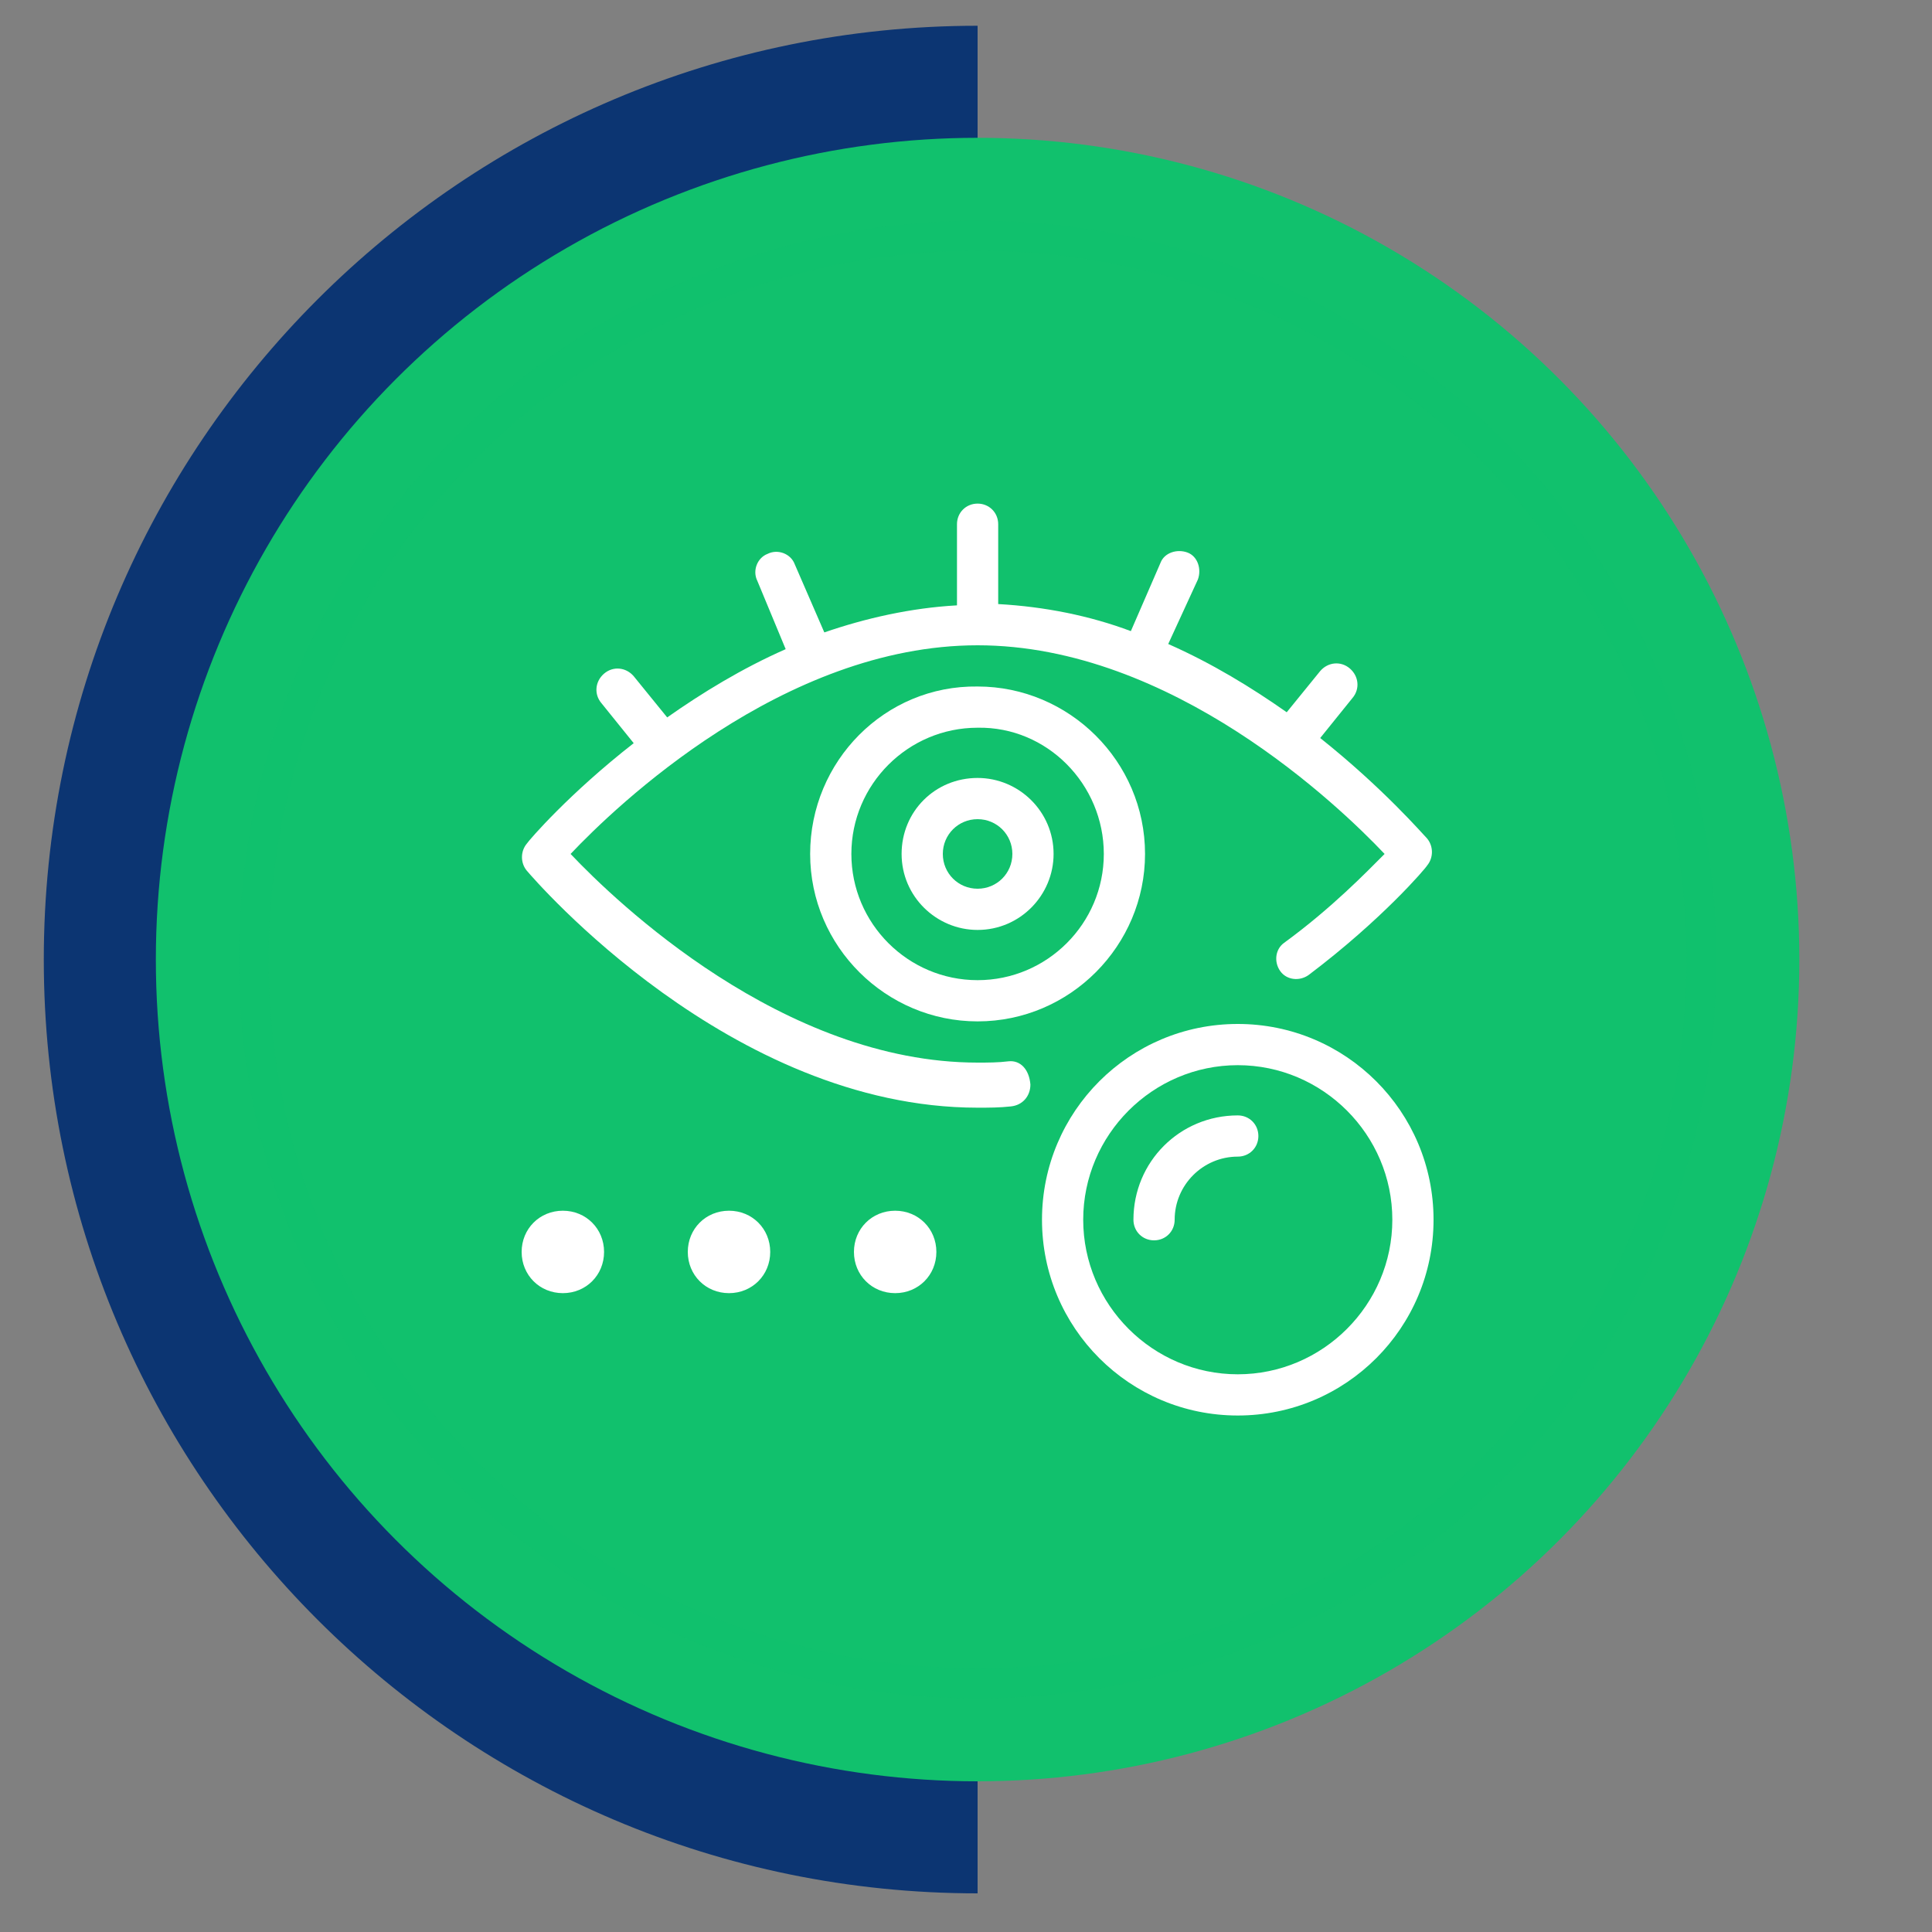 <?xml version="1.0" encoding="utf-8"?>
<!-- Generator: Adobe Illustrator 22.1.0, SVG Export Plug-In . SVG Version: 6.00 Build 0)  -->
<svg version="1.1" id="Capa_1" xmlns="http://www.w3.org/2000/svg" xmlns:xlink="http://www.w3.org/1999/xlink" x="0px" y="0px"
	 viewBox="0 0 150 150" style="enable-background:new 0 0 150 150;" xml:space="preserve">
<rect x="0" y="0" width="150" height="150" fill="#808080" stroke="none"/>
<style type="text/css">
	.st0{fill:#0C3572;}
	.st1{fill:#11C16D;}
	.st2{fill:#FFFFFF;}
	.st3{opacity:0.35;fill:none;stroke:#11C16D;stroke-width:2.32;stroke-miterlimit:10;}
	.st4{fill:none;}
</style>
<path class="st0" d="M75.9,147c-40,0-72.5-32.5-72.5-72.5S35.9,2,75.9,2"/>
<circle class="st1" cx="75.9" cy="74.5" r="63.8"/>
<g>
	<path class="st2" d="M96.1,79.5c-8.4,0-15.2,6.8-15.2,15.2c0,8.4,6.8,15.2,15.2,15.2c8.4,0,15.2-6.8,15.2-15.2
		C111.3,86.3,104.5,79.5,96.1,79.5z M96.1,106.7c-6.6,0-12-5.4-12-12c0-6.6,5.4-12,12-12s12,5.4,12,12
		C108.1,101.3,102.7,106.7,96.1,106.7z"/>
	<path class="st2" d="M96.1,86.6c-4.5,0-8.1,3.6-8.1,8.1c0,0.9,0.7,1.6,1.6,1.6c0.9,0,1.6-0.7,1.6-1.6c0-2.7,2.2-4.9,4.9-4.9
		c0.9,0,1.6-0.7,1.6-1.6S97,86.6,96.1,86.6z"/>
	<path class="st2" d="M69.5,94c-1.8,0-3.2,1.4-3.2,3.2c0,1.8,1.4,3.2,3.2,3.2s3.2-1.4,3.2-3.2C72.7,95.4,71.3,94,69.5,94z"/>
	<path class="st2" d="M56.6,94c-1.8,0-3.2,1.4-3.2,3.2c0,1.8,1.4,3.2,3.2,3.2c1.8,0,3.2-1.4,3.2-3.2C59.8,95.4,58.4,94,56.6,94z"/>
	<path class="st2" d="M43.7,94c-1.8,0-3.2,1.4-3.2,3.2c0,1.8,1.4,3.2,3.2,3.2c1.8,0,3.2-1.4,3.2-3.2C46.9,95.4,45.5,94,43.7,94z"/>
	<path class="st2" d="M62.9,66.3c0,7.2,5.9,13,13,13c7.2,0,13-5.9,13-13c0-7.2-5.9-13-13-13C68.7,53.2,62.9,59.1,62.9,66.3z
		 M85.7,66.3c0,5.4-4.4,9.8-9.8,9.8c-5.4,0-9.8-4.4-9.8-9.8c0-5.4,4.4-9.8,9.8-9.8C81.3,56.4,85.7,60.9,85.7,66.3z"/>
	<path class="st2" d="M70,66.3c0,3.3,2.7,5.9,5.9,5.9c3.3,0,5.9-2.7,5.9-5.9c0-3.3-2.7-5.9-5.9-5.9C72.6,60.4,70,63,70,66.3z
		 M78.6,66.3c0,1.5-1.2,2.7-2.7,2.7s-2.7-1.2-2.7-2.7c0-1.5,1.2-2.7,2.7-2.7S78.6,64.8,78.6,66.3z"/>
	<path class="st2" d="M78.3,82.4c-0.8,0.1-1.6,0.1-2.4,0.1c-15.1,0-28.1-12.5-31.6-16.2c3.5-3.7,16.5-16.2,31.6-16.2
		c15.1,0,28.1,12.5,31.6,16.2c-1.4,1.4-4.1,4.2-7.8,6.9c-0.7,0.5-0.8,1.5-0.3,2.2c0.5,0.7,1.5,0.8,2.2,0.3c5.7-4.3,9.1-8.3,9.2-8.5
		c0.5-0.6,0.5-1.5,0-2.1c-0.3-0.3-3.4-3.9-8.3-7.8l2.5-3.1c0.6-0.7,0.5-1.7-0.2-2.3c-0.7-0.6-1.7-0.5-2.3,0.2l-2.6,3.2
		c-2.7-1.9-5.8-3.8-9.2-5.3L93,45c0.3-0.8,0-1.8-0.8-2.1c-0.8-0.3-1.8,0-2.1,0.8l-2.3,5.3c-3.2-1.2-6.7-1.9-10.3-2.1v-6.2
		c0-0.9-0.7-1.6-1.6-1.6c-0.9,0-1.6,0.7-1.6,1.6V47c-3.6,0.2-7.1,1-10.3,2.1l-2.3-5.3c-0.3-0.8-1.3-1.2-2.1-0.8
		c-0.8,0.3-1.2,1.3-0.8,2.1l2.2,5.3c-3.4,1.5-6.5,3.4-9.2,5.3l-2.6-3.2c-0.6-0.7-1.6-0.8-2.3-0.2c-0.7,0.6-0.8,1.6-0.2,2.3l2.5,3.1
		c-5,3.9-8.1,7.5-8.3,7.8c-0.5,0.6-0.5,1.5,0,2.1c0.6,0.7,15.8,18.4,35,18.4c0.9,0,1.7,0,2.6-0.1c0.9-0.1,1.5-0.8,1.5-1.7
		C79.9,83,79.2,82.3,78.3,82.4z"/>
</g>
<circle class="st3" cx="75.9" cy="74.5" r="56.2"/>
<rect x="3.4" y="2" class="st4" width="145" height="145"/>
</svg>
